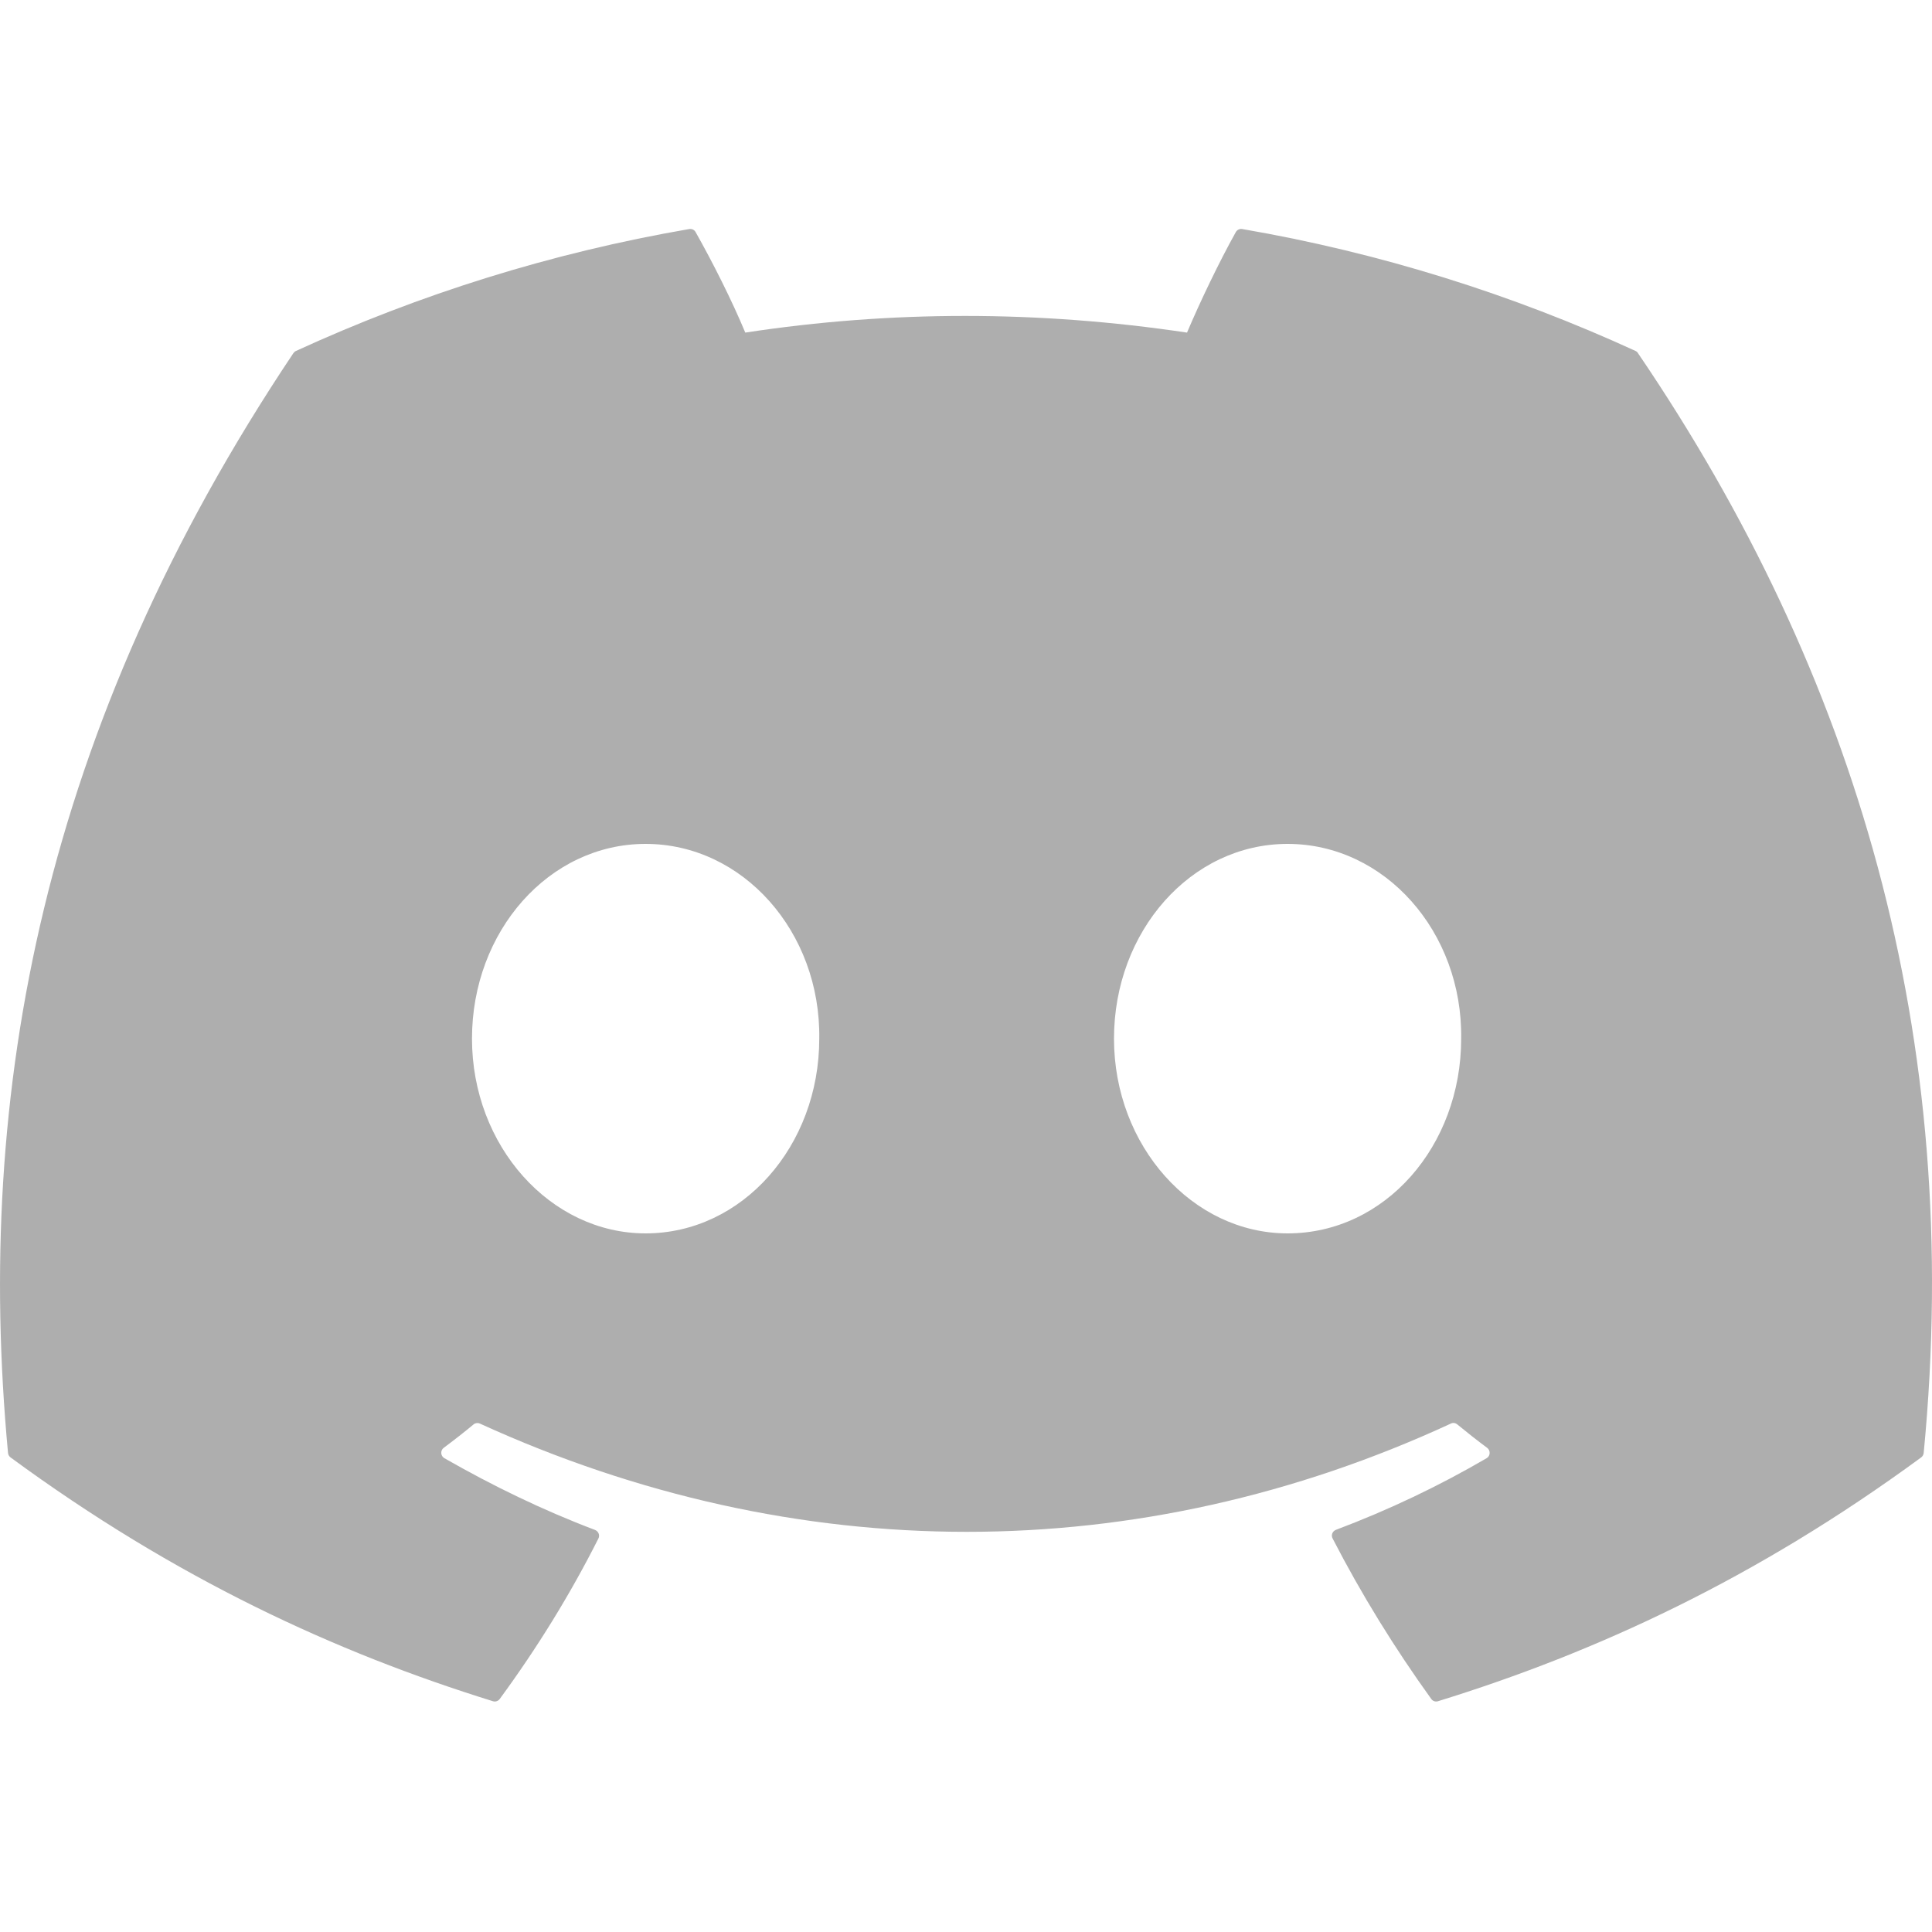 <svg width="20" height="20" viewBox="0 0 20 20" fill="none" xmlns="http://www.w3.org/2000/svg">
<path d="M16.931 3.633C15.656 3.048 14.289 2.617 12.86 2.371C12.834 2.366 12.808 2.378 12.794 2.401C12.619 2.714 12.424 3.122 12.288 3.443C10.75 3.213 9.221 3.213 7.715 3.443C7.579 3.115 7.377 2.714 7.2 2.401C7.187 2.378 7.161 2.367 7.135 2.371C5.707 2.617 4.34 3.047 3.064 3.633C3.053 3.638 3.044 3.646 3.037 3.656C0.444 7.53 -0.266 11.308 0.083 15.04C0.084 15.058 0.094 15.076 0.109 15.087C1.819 16.343 3.476 17.106 5.103 17.611C5.129 17.619 5.156 17.61 5.173 17.588C5.558 17.063 5.901 16.509 6.195 15.926C6.212 15.892 6.195 15.852 6.16 15.838C5.616 15.632 5.098 15.38 4.6 15.095C4.56 15.072 4.557 15.015 4.593 14.988C4.698 14.91 4.803 14.828 4.903 14.745C4.921 14.73 4.947 14.727 4.968 14.737C8.241 16.231 11.785 16.231 15.019 14.737C15.04 14.726 15.066 14.729 15.085 14.745C15.185 14.827 15.29 14.91 15.395 14.988C15.431 15.015 15.429 15.072 15.39 15.095C14.891 15.386 14.373 15.632 13.829 15.837C13.793 15.851 13.777 15.892 13.795 15.926C14.095 16.508 14.438 17.062 14.816 17.587C14.832 17.61 14.86 17.619 14.886 17.611C16.52 17.106 18.177 16.343 19.888 15.087C19.903 15.076 19.912 15.059 19.914 15.041C20.331 10.726 19.215 6.979 16.957 3.657C16.951 3.646 16.942 3.638 16.931 3.633ZM6.683 12.768C5.698 12.768 4.886 11.863 4.886 10.752C4.886 9.641 5.682 8.736 6.683 8.736C7.692 8.736 8.497 9.649 8.481 10.752C8.481 11.863 7.685 12.768 6.683 12.768ZM13.329 12.768C12.344 12.768 11.532 11.863 11.532 10.752C11.532 9.641 12.328 8.736 13.329 8.736C14.338 8.736 15.142 9.649 15.126 10.752C15.126 11.863 14.338 12.768 13.329 12.768Z" fill="black" fill-opacity="0.32"/>
</svg>
